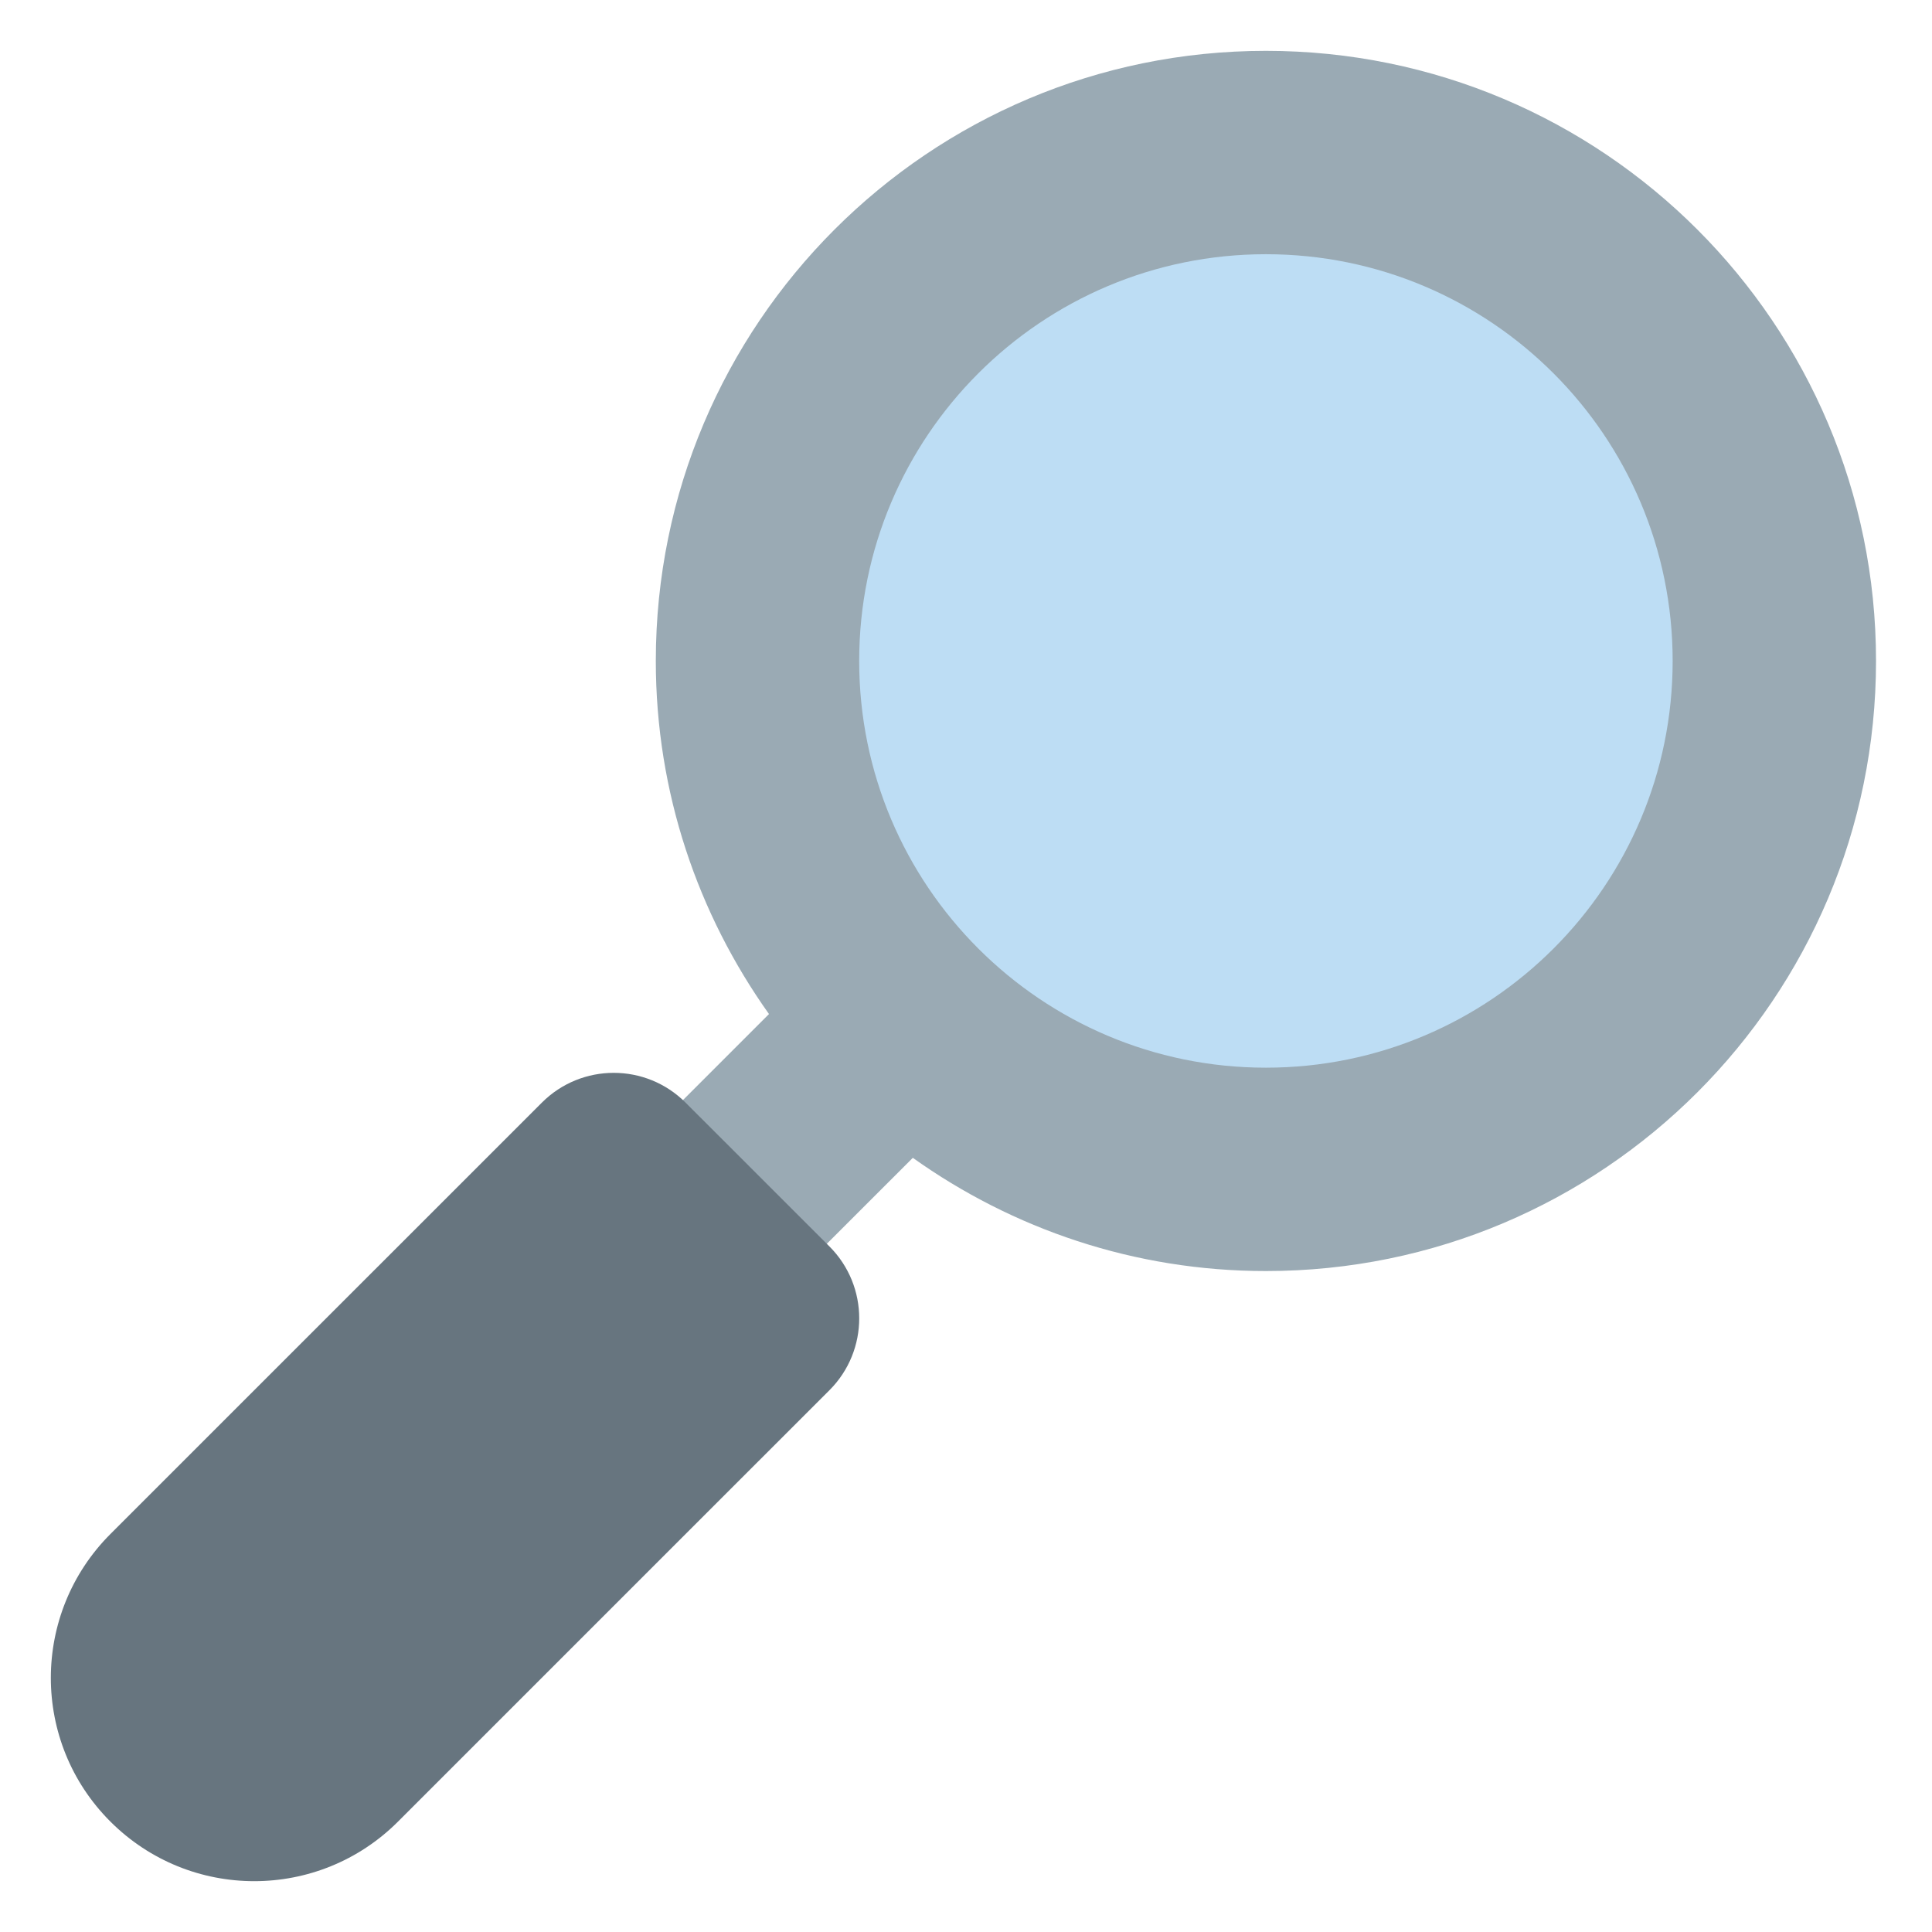 <?xml version="1.0" encoding="UTF-8" standalone="no"?>
<!-- Created with Inkscape (http://www.inkscape.org/) -->

<svg
   xmlns:svg="http://www.w3.org/2000/svg"
   xmlns="http://www.w3.org/2000/svg"
   version="1.1"
   width="47.5"
   height="47.5"
   id="svg2"
   xml:space="preserve"><defs
     id="defs6"><clipPath
       id="clipPath18"><path
         d="M 0,38 38,38 38,0 0,0 0,38 z"
         id="path20" /></clipPath></defs><g
     transform="matrix(1.25,0,0,-1.25,0,47.5)"
     id="g12"><g
       id="g14"><g
         clip-path="url(#clipPath18)"
         id="g16"><g
           transform="translate(11.414,14.344)"
           id="g22"><path
             d="m 0,0 3.711,3.711 c -1.396,1.962 -2.226,4.354 -2.226,6.945 0,6.628 5.373,12 12,12 6.628,0 12,-5.372 12,-12 0,-6.627 -5.372,-12 -12,-12 -2.59,0 -4.984,0.83 -6.945,2.227 L 2.828,-2.828 0,0 z"
             id="path24"
             style="fill:#9aaab4;fill-opacity:1;fill-rule:nonzero;stroke:none" /></g><g
           transform="translate(16.899,25)"
           id="g26"><path
             d="m 0,0 c 0,-4.418 3.581,-8 8,-8 4.419,0 8,3.582 8,8 C 16,4.418 12.419,8 8,8 3.581,8 0,4.418 0,0"
             id="path28"
             style="fill:#bdddf4;fill-opacity:1;fill-rule:nonzero;stroke:none" /></g><g
           transform="translate(2.172,7.828)"
           id="g30"><path
             d="m 0,0 8.485,8.484 c 0.782,0.782 2.047,0.782 2.828,0 l 2.829,-2.828 c 0.781,-0.781 0.781,-2.047 0,-2.828 L 11.313,0 5.657,-5.656 c -1.562,-1.563 -4.095,-1.563 -5.658,0 C -1.563,-4.096 -1.562,-1.563 0,0"
             id="path32"
             style="fill:#67757f;fill-opacity:1;fill-rule:nonzero;stroke:none" /></g></g></g></g></svg>
